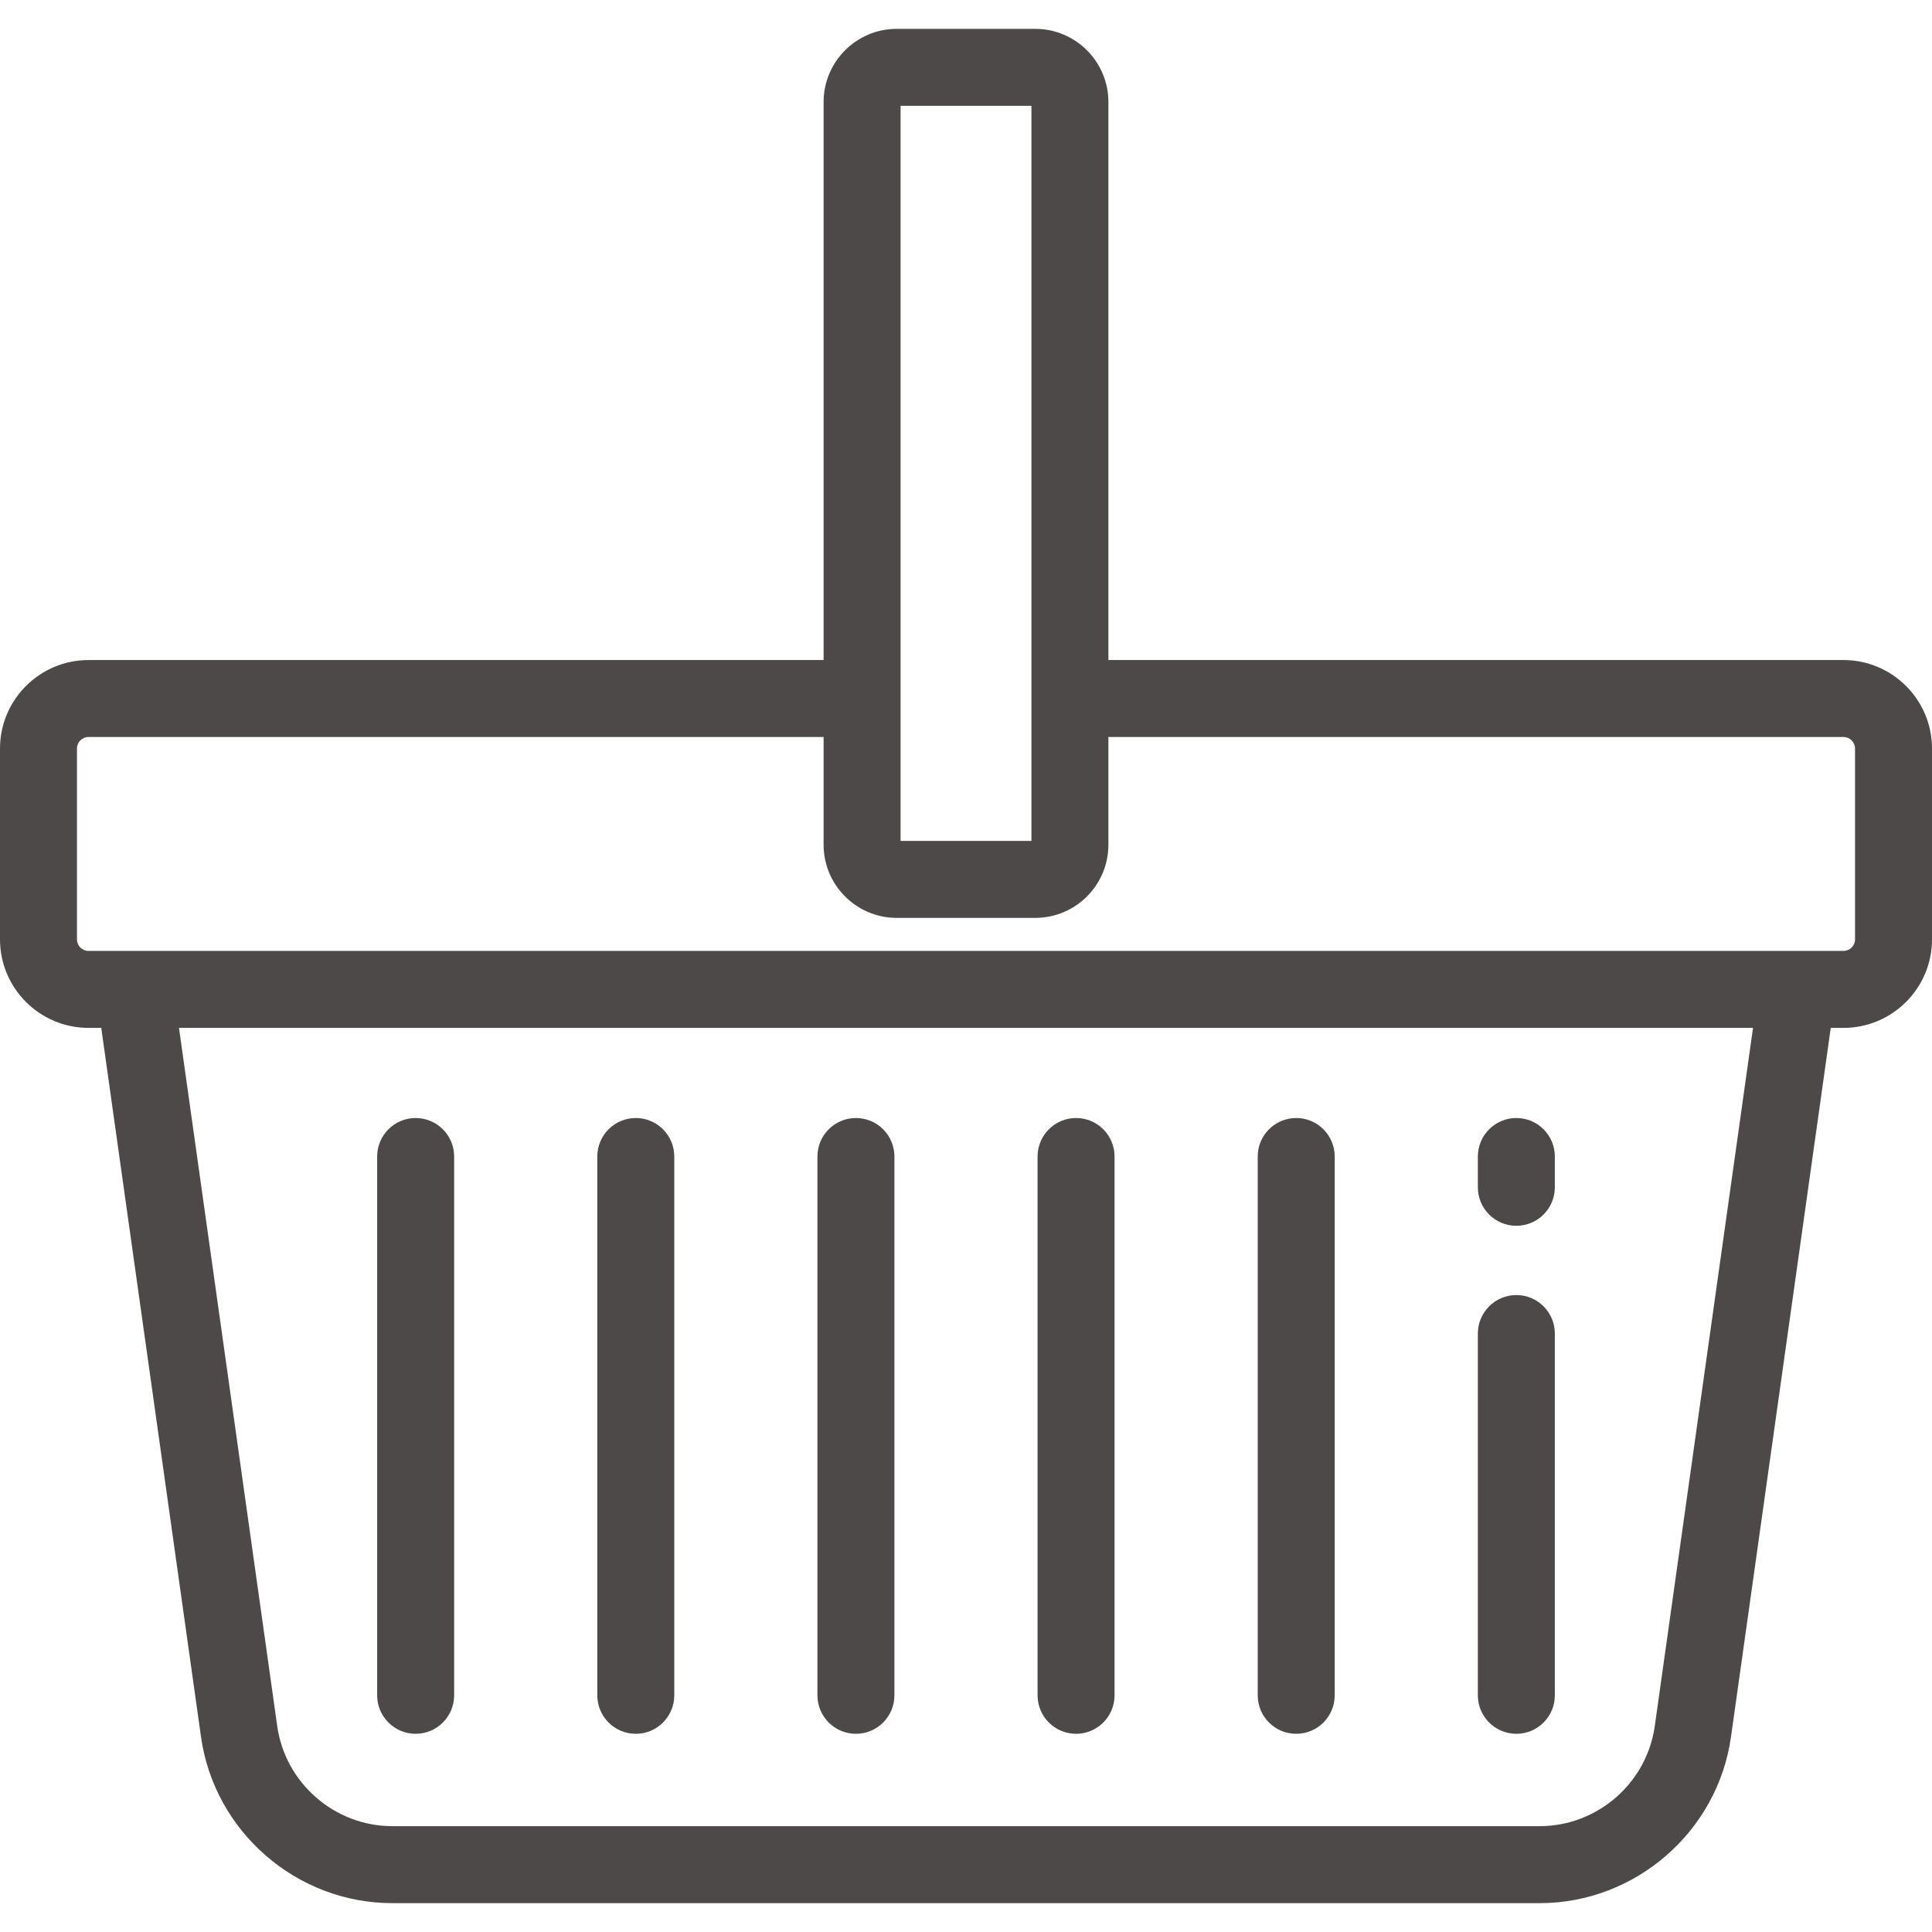 <?xml version="1.0" encoding="UTF-8"?>
<!DOCTYPE svg PUBLIC "-//W3C//DTD SVG 1.1//EN" "http://www.w3.org/Graphics/SVG/1.1/DTD/svg11.dtd">
<!-- Creator: CorelDRAW -->
<svg xmlns="http://www.w3.org/2000/svg" xml:space="preserve" width="300px" height="300px" style="shape-rendering:geometricPrecision; text-rendering:geometricPrecision; image-rendering:optimizeQuality; fill-rule:evenodd; clip-rule:evenodd"
viewBox="0 0 759.265 736.579"
 xmlns:xlink="http://www.w3.org/1999/xlink">
 <defs>
  <style type="text/css">
   <![CDATA[
    .fil0 {fill:#4D4948;fill-rule:nonzero}
   ]]>
  </style>
 </defs>
 <g id="Vrstva_x0020_1">
  <g id="_336747528">
   <path id="_172474776" class="fil0" d="M34.787 362.364c-2.504,0 -4.54,-2.036 -4.54,-4.54l0 -74.99c0,-2.504 2.036,-4.54 4.54,-4.54l288.885 0 0 42.352c0,15.845 12.888,28.737 28.737,28.737l54.448 0c15.845,0 28.737,-12.892 28.737,-28.737l0 -42.352 288.885 0c2.504,0 4.54,2.036 4.54,4.54l0 74.99c0,2.504 -2.036,4.54 -4.54,4.54l-689.691 0zm372.207 -362.364l-54.723 0c-15.784,0.073 -28.599,12.937 -28.599,28.737l0 219.311 -288.885 0c-19.181,0 -34.787,15.602 -34.787,34.787l0 74.99c0,19.185 15.606,34.787 34.787,34.787l5.004 0 39.205 278.634c5.242,37.242 37.558,65.333 75.172,65.333l450.925 0c37.618,0 69.933,-28.09 75.176,-65.333l39.205 -278.634 5.004 0c19.185,0 34.787,-15.602 34.787,-34.787l0 -74.99c0,-19.185 -15.602,-34.787 -34.787,-34.787l-288.885 0 0 -219.311c0,-15.8 -12.819,-28.664 -28.599,-28.737zm243.318 667.029c-3.15,22.404 -22.59,39.298 -45.215,39.298l-450.929 0c-22.626,0 -42.065,-16.895 -45.219,-39.298l-38.612 -274.418 618.591 0 -38.616 274.418zm-296.393 -636.782l51.427 0 0 288.885 -51.427 0 0 -288.885z"/>
   <path id="_172475376" class="fil0" d="M163.349 670.03c8.352,0 15.126,-6.773 15.126,-15.126l0 -211.746c0,-8.352 -6.773,-15.126 -15.126,-15.126 -8.356,0 -15.126,6.773 -15.126,15.126l0 211.746c0,8.352 6.769,15.126 15.126,15.126z"/>
   <path id="_172475328" class="fil0" d="M249.861 670.03c8.352,0 15.126,-6.773 15.126,-15.126l0 -211.746c0,-8.352 -6.773,-15.126 -15.126,-15.126 -8.352,0 -15.126,6.773 -15.126,15.126l0 211.746c0,8.352 6.773,15.126 15.126,15.126z"/>
   <path id="_172475280" class="fil0" d="M336.374 670.03c8.356,0 15.126,-6.773 15.126,-15.126l0 -211.746c0,-8.352 -6.769,-15.126 -15.126,-15.126 -8.352,0 -15.126,6.773 -15.126,15.126l0 211.746c0,8.352 6.773,15.126 15.126,15.126z"/>
   <path id="_172475232" class="fil0" d="M422.891 670.03c8.352,0 15.122,-6.773 15.122,-15.126l0 -211.746c0,-8.352 -6.769,-15.126 -15.122,-15.126 -8.352,0 -15.126,6.773 -15.126,15.126l0 211.746c0,8.352 6.769,15.126 15.126,15.126z"/>
   <path id="_172475184" class="fil0" d="M509.404 670.03c8.352,0 15.126,-6.773 15.126,-15.126l0 -211.746c0,-8.352 -6.773,-15.126 -15.126,-15.126 -8.352,0 -15.126,6.773 -15.126,15.126l0 211.746c0,8.352 6.773,15.126 15.126,15.126z"/>
   <path id="_172475136" class="fil0" d="M595.917 470.388c8.352,0 15.126,-6.773 15.126,-15.126l0 -12.104c0,-8.352 -6.773,-15.126 -15.126,-15.126 -8.348,0 -15.126,6.773 -15.126,15.126l0 12.104c0,8.352 6.777,15.126 15.126,15.126z"/>
   <path id="_172475088" class="fil0" d="M595.917 670.03c8.352,0 15.126,-6.773 15.126,-15.126l0 -142.173c0,-8.352 -6.773,-15.126 -15.126,-15.126 -8.348,0 -15.126,6.773 -15.126,15.126l0 142.173c0,8.352 6.777,15.126 15.126,15.126z"/>
  </g>
 </g>
</svg>
